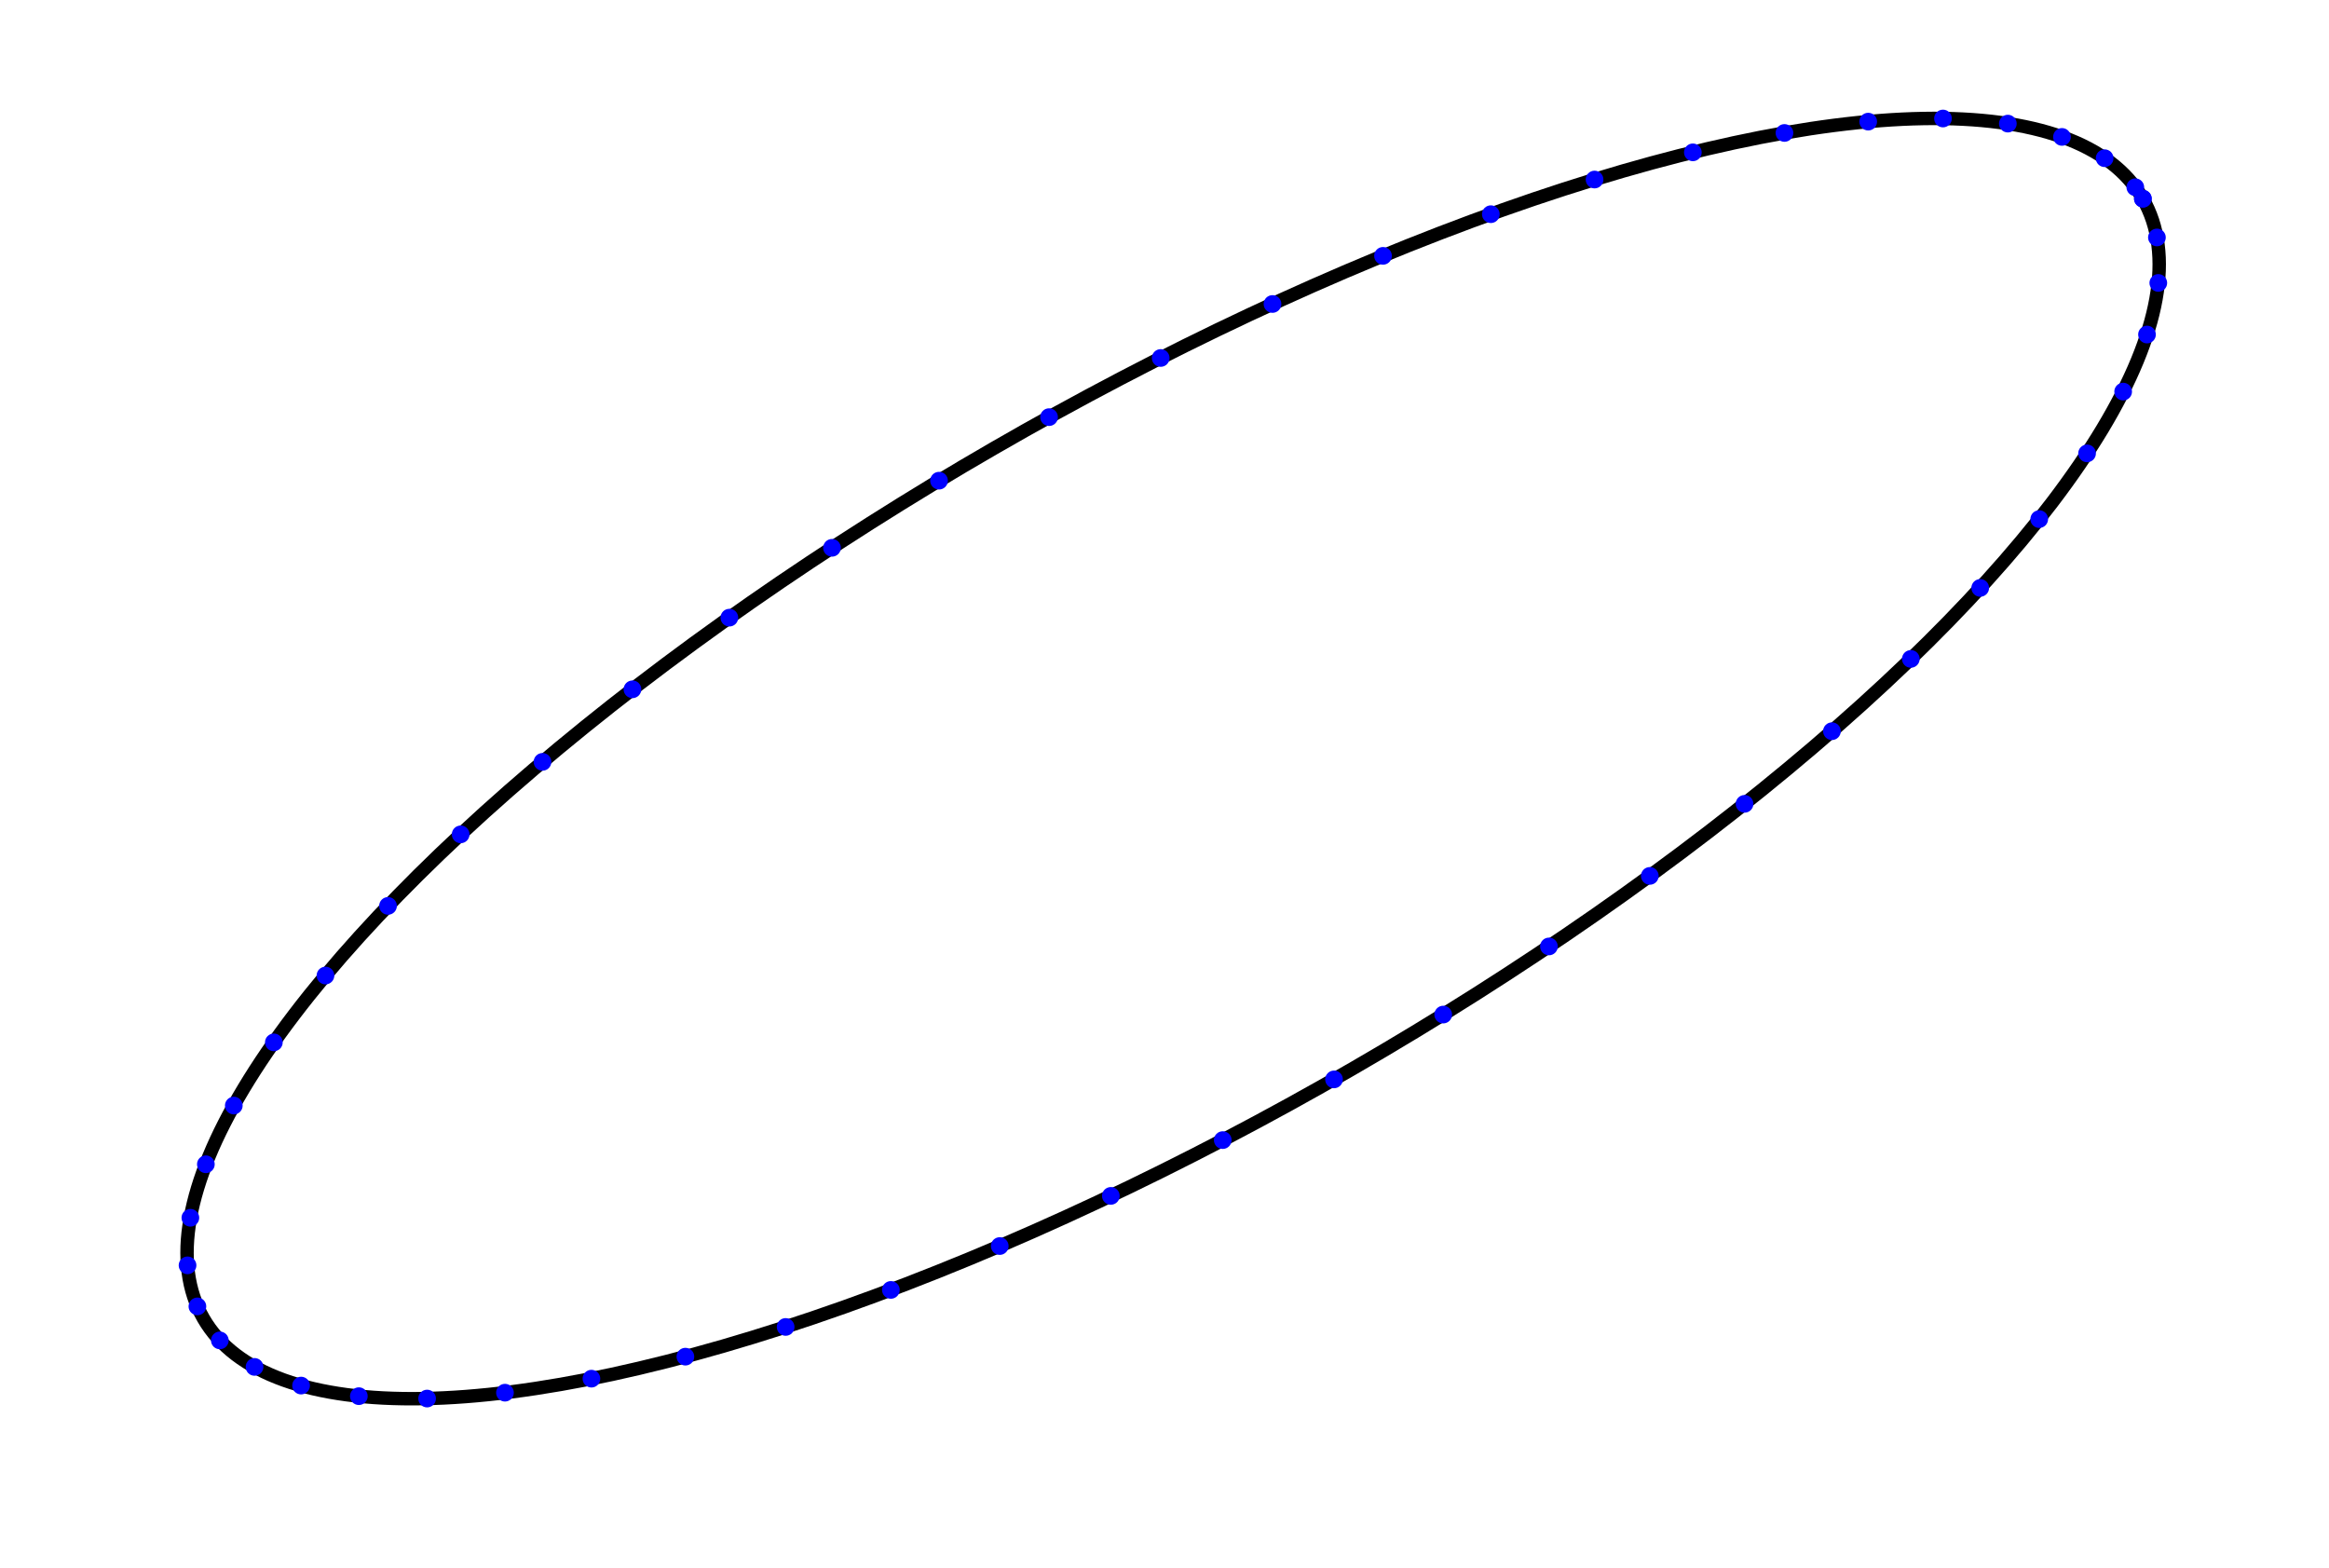 <?xml version="1.0" encoding="UTF-8" standalone="no"?>
<svg xmlns="http://www.w3.org/2000/svg" width="520" height="350">
 <ellipse cx="258" cy="169" rx="250" ry="80" transform="matrix(0.866,-0.5,0.5,0.866,-46,152)" style="fill:none;stroke:black;stroke-width:3" id="id_0"/><circle cx="478.441" cy="44.358" r="1.975" class="generated" id="ref_id_0" fill="blue"/><circle cx="476.755" cy="41.803" r="1.975" class="generated" id="ref_id_0" fill="blue"/><circle cx="469.906" cy="35.322" r="1.975" class="generated" id="ref_id_0" fill="blue"/><circle cx="460.379" cy="30.566" r="1.975" class="generated" id="ref_id_0" fill="blue"/><circle cx="448.296" cy="27.598" r="1.975" class="generated" id="ref_id_0" fill="blue"/><circle cx="433.812" cy="26.456" r="1.975" class="generated" id="ref_id_0" fill="blue"/><circle cx="417.116" cy="27.154" r="1.975" class="generated" id="ref_id_0" fill="blue"/><circle cx="398.42" cy="29.683" r="1.975" class="generated" id="ref_id_0" fill="blue"/><circle cx="377.967" cy="34.011" r="1.975" class="generated" id="ref_id_0" fill="blue"/><circle cx="356.02" cy="40.083" r="1.975" class="generated" id="ref_id_0" fill="blue"/><circle cx="332.861" cy="47.819" r="1.975" class="generated" id="ref_id_0" fill="blue"/><circle cx="308.789" cy="57.12" r="1.975" class="generated" id="ref_id_0" fill="blue"/><circle cx="284.113" cy="67.867" r="1.975" class="generated" id="ref_id_0" fill="blue"/><circle cx="259.151" cy="79.921" r="1.975" class="generated" id="ref_id_0" fill="blue"/><circle cx="234.226" cy="93.127" r="1.975" class="generated" id="ref_id_0" fill="blue"/><circle cx="209.657" cy="107.315" r="1.975" class="generated" id="ref_id_0" fill="blue"/><circle cx="185.761" cy="122.302" r="1.975" class="generated" id="ref_id_0" fill="blue"/><circle cx="162.847" cy="137.894" r="1.975" class="generated" id="ref_id_0" fill="blue"/><circle cx="141.208" cy="153.892" r="1.975" class="generated" id="ref_id_0" fill="blue"/><circle cx="121.125" cy="170.089" r="1.975" class="generated" id="ref_id_0" fill="blue"/><circle cx="102.854" cy="186.277" r="1.975" class="generated" id="ref_id_0" fill="blue"/><circle cx="86.633" cy="202.247" r="1.975" class="generated" id="ref_id_0" fill="blue"/><circle cx="72.669" cy="217.793" r="1.975" class="generated" id="ref_id_0" fill="blue"/><circle cx="61.143" cy="232.715" r="1.975" class="generated" id="ref_id_0" fill="blue"/><circle cx="52.202" cy="246.822" r="1.975" class="generated" id="ref_id_0" fill="blue"/><circle cx="45.963" cy="259.931" r="1.975" class="generated" id="ref_id_0" fill="blue"/><circle cx="42.505" cy="271.873" r="1.975" class="generated" id="ref_id_0" fill="blue"/><circle cx="41.873" cy="282.495" r="1.975" class="generated" id="ref_id_0" fill="blue"/><circle cx="44.075" cy="291.66" r="1.975" class="generated" id="ref_id_0" fill="blue"/><circle cx="49.083" cy="299.25" r="1.975" class="generated" id="ref_id_0" fill="blue"/><circle cx="56.832" cy="305.167" r="1.975" class="generated" id="ref_id_0" fill="blue"/><circle cx="67.223" cy="309.336" r="1.975" class="generated" id="ref_id_0" fill="blue"/><circle cx="80.121" cy="311.701" r="1.975" class="generated" id="ref_id_0" fill="blue"/><circle cx="95.361" cy="312.233" r="1.975" class="generated" id="ref_id_0" fill="blue"/><circle cx="112.745" cy="310.925" r="1.975" class="generated" id="ref_id_0" fill="blue"/><circle cx="132.052" cy="307.794" r="1.975" class="generated" id="ref_id_0" fill="blue"/><circle cx="153.031" cy="302.881" r="1.975" class="generated" id="ref_id_0" fill="blue"/><circle cx="175.412" cy="296.247" r="1.975" class="generated" id="ref_id_0" fill="blue"/><circle cx="198.908" cy="287.98" r="1.975" class="generated" id="ref_id_0" fill="blue"/><circle cx="223.215" cy="278.184" r="1.975" class="generated" id="ref_id_0" fill="blue"/><circle cx="248.022" cy="266.987" r="1.975" class="generated" id="ref_id_0" fill="blue"/><circle cx="273.007" cy="254.533" r="1.975" class="generated" id="ref_id_0" fill="blue"/><circle cx="297.85" cy="240.982" r="1.975" class="generated" id="ref_id_0" fill="blue"/><circle cx="322.23" cy="226.509" r="1.975" class="generated" id="ref_id_0" fill="blue"/><circle cx="345.833" cy="211.299" r="1.975" class="generated" id="ref_id_0" fill="blue"/><circle cx="368.357" cy="195.549" r="1.975" class="generated" id="ref_id_0" fill="blue"/><circle cx="389.509" cy="179.462" r="1.975" class="generated" id="ref_id_0" fill="blue"/><circle cx="409.019" cy="163.245" r="1.975" class="generated" id="ref_id_0" fill="blue"/><circle cx="426.634" cy="147.107" r="1.975" class="generated" id="ref_id_0" fill="blue"/><circle cx="442.128" cy="131.255" r="1.975" class="generated" id="ref_id_0" fill="blue"/><circle cx="455.302" cy="115.894" r="1.975" class="generated" id="ref_id_0" fill="blue"/><circle cx="465.985" cy="101.221" r="1.975" class="generated" id="ref_id_0" fill="blue"/><circle cx="474.041" cy="87.426" r="1.975" class="generated" id="ref_id_0" fill="blue"/><circle cx="479.364" cy="74.687" r="1.975" class="generated" id="ref_id_0" fill="blue"/><circle cx="481.888" cy="63.166" r="1.975" class="generated" id="ref_id_0" fill="blue"/><circle cx="481.579" cy="53.013" r="1.975" class="generated" id="ref_id_0" fill="blue"/><circle cx="478.441" cy="44.358" r="1.975" class="generated" id="ref_id_0" fill="blue"/>
</svg>
